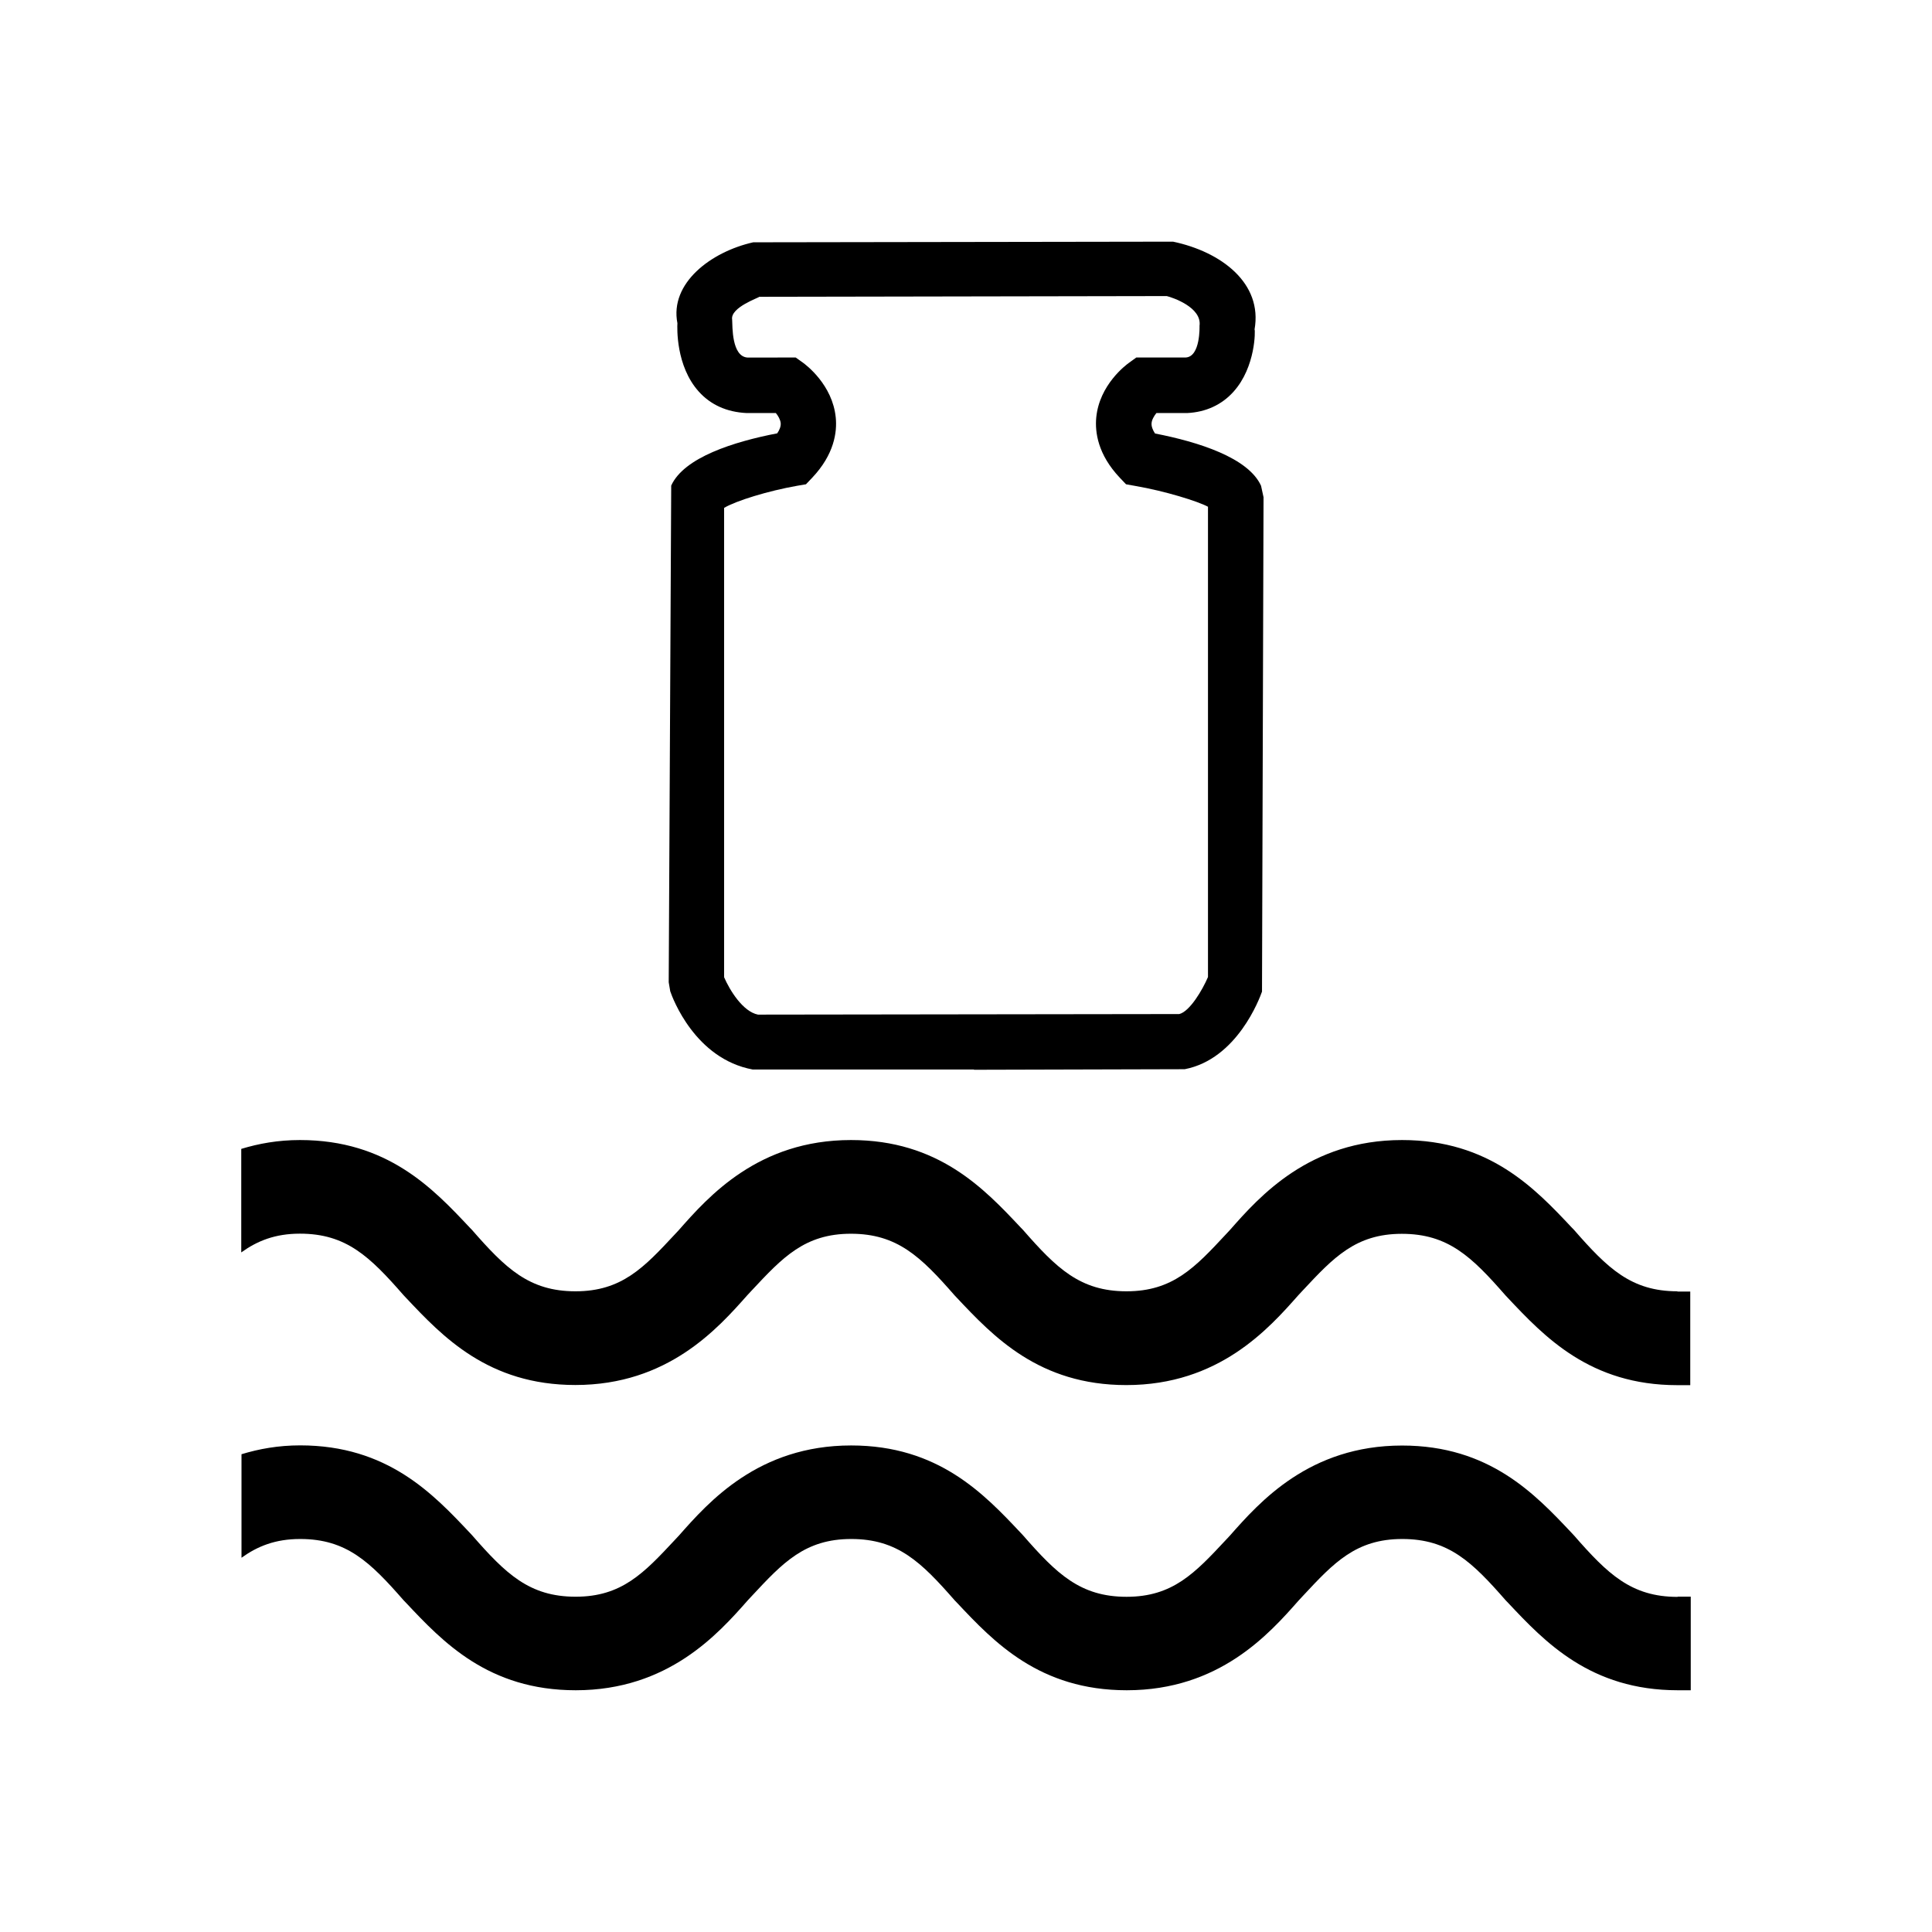 <!-- Generated by IcoMoon.io -->
<svg version="1.1" xmlns="http://www.w3.org/2000/svg" width="24" height="24" viewBox="0 0 24 24">
<title>Weight_Flow</title>
<path d="M20.839 19.837c-0.576 0-0.869-0.286-1.286-0.763l-0.028-0.030c-0.456-0.484-1.023-1.087-2.108-1.087-1.152 0-1.77 0.702-2.137 1.117l-0.055 0.059c-0.381 0.408-0.657 0.703-1.23 0.703-0.576 0-0.869-0.286-1.286-0.763l-0.028-0.030c-0.456-0.484-1.023-1.087-2.108-1.087-1.152 0-1.77 0.702-2.137 1.117l-0.055 0.059c-0.381 0.408-0.657 0.703-1.23 0.703-0.576 0-0.869-0.286-1.286-0.763l-0.028-0.030c-0.456-0.484-1.023-1.087-2.108-1.087-0.273 0-0.512 0.044-0.729 0.11v1.286c0.199-0.143 0.42-0.233 0.729-0.233 0.576 0 0.869 0.286 1.286 0.763l0.030 0.031c0.455 0.484 1.022 1.085 2.107 1.085 1.149 0 1.77-0.701 2.137-1.117l0.054-0.058c0.381-0.409 0.657-0.704 1.231-0.704 0.576 0 0.869 0.286 1.286 0.763l0.030 0.031c0.455 0.484 1.022 1.085 2.107 1.085 1.151 0 1.77-0.701 2.137-1.117l0.054-0.058c0.381-0.409 0.657-0.704 1.231-0.704 0.576 0 0.869 0.286 1.286 0.763l0.030 0.031c0.455 0.484 1.022 1.085 2.107 1.085h0.161v-1.163h-0.161z"></path>
<path d="M20.839 16.041c-0.576 0-0.869-0.286-1.286-0.763l-0.030-0.031c-0.455-0.484-1.022-1.085-2.107-1.085-1.151 0-1.77 0.701-2.137 1.117l-0.054 0.058c-0.381 0.409-0.657 0.704-1.231 0.704-0.576 0-0.869-0.286-1.286-0.763l-0.030-0.031c-0.455-0.484-1.022-1.085-2.107-1.085-1.151 0-1.77 0.701-2.137 1.117l-0.054 0.058c-0.381 0.409-0.657 0.704-1.231 0.704-0.576 0-0.869-0.286-1.286-0.763l-0.030-0.031c-0.455-0.484-1.022-1.085-2.107-1.085-0.273 0-0.512 0.044-0.729 0.11v1.286c0.199-0.143 0.42-0.233 0.729-0.233 0.576 0 0.869 0.286 1.286 0.763l0.030 0.032c0.455 0.483 1.022 1.085 2.106 1.085 1.149 0 1.769-0.702 2.137-1.117l0.055-0.059c0.381-0.408 0.657-0.703 1.23-0.703 0.576 0 0.869 0.286 1.286 0.763l0.030 0.032c0.455 0.483 1.022 1.085 2.106 1.085 1.151 0 1.77-0.702 2.137-1.117l0.055-0.059c0.381-0.408 0.657-0.703 1.23-0.703 0.576 0 0.869 0.286 1.286 0.763l0.030 0.032c0.455 0.483 1.022 1.085 2.106 1.085h0.161v-1.163h-0.161z"></path>
<path d="M12.098 13.286h-2.747c-0.717-0.133-0.996-0.886-1.025-0.972l-0.019-0.112 0.031-6.17c0.159-0.35 0.778-0.545 1.317-0.649 0.028-0.041 0.047-0.086 0.043-0.128-0.005-0.044-0.032-0.090-0.060-0.124h-0.365c-0.247-0.012-0.446-0.104-0.592-0.266-0.287-0.318-0.269-0.796-0.266-0.85-0.098-0.498 0.418-0.888 0.942-1.005l5.215-0.008c0.599 0.126 1.116 0.516 1.012 1.093 0 0 0-0.001 0.001-0.001 0.008 0 0.017 0.462-0.262 0.772-0.146 0.163-0.345 0.254-0.575 0.265h-0.383c-0.029 0.037-0.057 0.083-0.060 0.127-0.003 0.041 0.016 0.086 0.043 0.127 0.539 0.105 1.158 0.3 1.317 0.649l0.031 0.143-0.019 6.141c-0.030 0.085-0.309 0.838-0.96 0.964l-2.617 0.007zM8.994 12.137c0.070 0.163 0.234 0.43 0.422 0.467l5.233-0.007c0.13-0.031 0.289-0.3 0.357-0.46v-5.842c-0.126-0.068-0.533-0.195-0.906-0.259l-0.112-0.020-0.078-0.082c-0.273-0.289-0.309-0.566-0.292-0.747 0.039-0.408 0.37-0.654 0.408-0.681l0.090-0.065h0.613c0.185-0.009 0.172-0.389 0.172-0.393 0.032-0.231-0.338-0.353-0.407-0.37l-5.063 0.009c0.008 0.008-0.363 0.13-0.336 0.284 0.005 0.081-0.008 0.461 0.194 0.471l0.595-0.001 0.090 0.064c0.037 0.027 0.368 0.274 0.408 0.682 0.018 0.181-0.019 0.458-0.292 0.747l-0.078 0.082-0.112 0.019c-0.361 0.064-0.754 0.185-0.905 0.274v5.828z"></path>
</svg>
